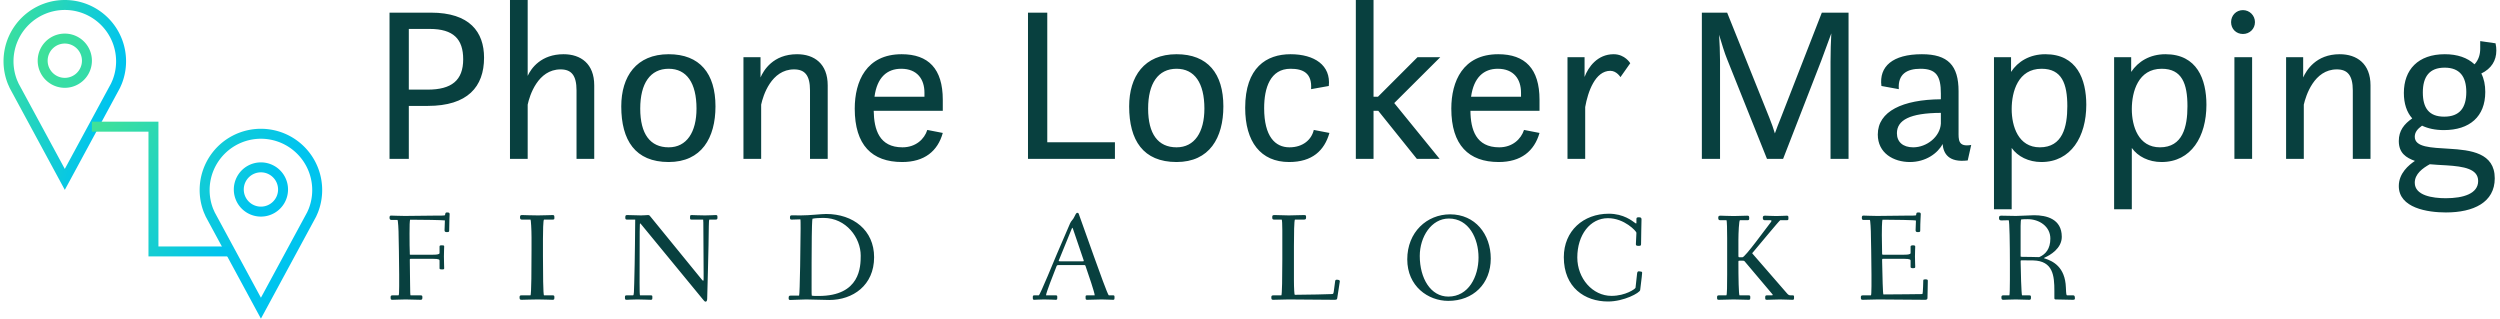 <svg data-v-423bf9ae="" xmlns="http://www.w3.org/2000/svg" viewBox="0 0 706 90" class="iconLeftSlogan"><!----><!----><!----><g data-v-423bf9ae="" id="d1d497ad-7628-4944-9862-5a36c9e05cb6" fill="#08403F" transform="matrix(4.464,0,0,4.464,103.887,-16.071)"><path d="M1.37 13.65L2.59 13.65L2.59 10.30L3.79 10.30C6.31 10.30 7.35 9.09 7.35 7.25C7.35 5.63 6.45 4.40 3.99 4.40L1.37 4.40ZM3.91 5.43C5.42 5.43 6.03 6.08 6.03 7.35C6.03 8.69 5.29 9.27 3.78 9.27L2.59 9.27L2.59 5.43ZM13.20 13.65L14.32 13.65L14.32 9.00C14.32 7.63 13.47 7.03 12.38 7.03C10.96 7.03 10.33 7.92 10.11 8.40L10.11 3.60L8.99 3.60L8.99 13.65L10.11 13.65L10.11 10.22C10.23 9.65 10.75 7.99 12.19 7.99C12.87 7.99 13.20 8.36 13.20 9.32ZM19.03 13.85C21.11 13.85 21.99 12.32 21.99 10.33C21.99 8.25 21 7.03 19.03 7.03C16.98 7.03 16.03 8.44 16.03 10.33C16.03 12.47 16.91 13.85 19.03 13.85ZM19.03 12.92C17.86 12.92 17.23 12.08 17.23 10.47C17.23 8.88 17.86 7.95 19.03 7.95C20.17 7.95 20.79 8.85 20.79 10.47C20.79 11.96 20.17 12.92 19.03 12.92ZM23.76 13.65L24.88 13.65L24.88 10.22C25.00 9.65 25.52 7.99 26.96 7.99C27.64 7.99 27.97 8.36 27.97 9.32L27.97 13.65L29.09 13.65L29.09 9.00C29.09 7.63 28.24 7.03 27.15 7.03C25.63 7.03 25.03 8.06 24.84 8.50L24.84 7.22L23.76 7.22ZM36.37 10.61L36.37 9.91C36.37 7.95 35.46 7.03 33.77 7.03C31.53 7.03 30.80 8.75 30.80 10.47C30.80 12.78 31.89 13.85 33.80 13.85C35.21 13.85 36.05 13.16 36.37 12.01L35.39 11.82C35.21 12.40 34.66 12.92 33.82 12.92C32.35 12.92 32.02 11.80 32.00 10.61ZM33.74 7.95C34.75 7.95 35.21 8.61 35.21 9.46L35.21 9.72L32.05 9.72C32.21 8.50 32.84 7.95 33.74 7.95ZM41.76 13.65L47.26 13.65L47.26 12.60L42.98 12.60L42.98 4.40L41.76 4.40ZM51.16 13.85C53.24 13.85 54.12 12.32 54.12 10.33C54.12 8.25 53.13 7.03 51.16 7.03C49.11 7.03 48.16 8.44 48.16 10.33C48.16 12.47 49.04 13.85 51.16 13.85ZM51.16 12.92C49.99 12.92 49.36 12.08 49.36 10.47C49.36 8.88 49.99 7.95 51.16 7.95C52.30 7.95 52.92 8.85 52.92 10.47C52.92 11.96 52.30 12.92 51.16 12.92ZM59.84 11.82C59.70 12.43 59.16 12.92 58.30 12.92C57.40 12.92 56.70 12.24 56.70 10.44C56.70 9.17 57.08 7.95 58.37 7.95C59.16 7.95 59.74 8.22 59.67 9.24L60.79 9.04C60.93 7.73 59.88 7.03 58.37 7.03C56.85 7.03 55.50 7.87 55.50 10.42C55.50 12.57 56.48 13.85 58.28 13.85C59.74 13.85 60.51 13.13 60.83 12.01ZM66.36 13.65L67.80 13.65L64.93 10.12L67.84 7.22L66.40 7.22L63.90 9.72L63.62 9.72L63.62 3.60L62.50 3.60L62.50 13.65L63.62 13.65L63.62 10.61L63.92 10.61ZM74.12 10.61L74.12 9.91C74.12 7.95 73.21 7.03 71.51 7.03C69.27 7.03 68.54 8.75 68.54 10.47C68.54 12.78 69.64 13.85 71.54 13.85C72.95 13.85 73.79 13.16 74.12 12.01L73.14 11.82C72.95 12.40 72.41 12.92 71.57 12.92C70.10 12.92 69.76 11.80 69.75 10.61ZM71.48 7.95C72.49 7.95 72.95 8.61 72.95 9.46L72.95 9.72L69.79 9.72C69.96 8.50 70.59 7.95 71.48 7.95ZM75.89 13.65L77.01 13.65L77.01 10.37C77.18 9.41 77.64 8.08 78.60 8.08C79.00 8.08 79.24 8.48 79.24 8.48L79.86 7.60C79.86 7.60 79.53 7.03 78.81 7.03C77.78 7.03 77.20 7.85 76.97 8.47L76.97 7.22L75.89 7.22ZM84.39 13.65L85.54 13.65L85.54 7.46C85.54 6.94 85.51 6.23 85.48 5.80C85.64 6.33 85.83 6.97 85.99 7.35L88.51 13.65L89.53 13.65L91.95 7.42L92.58 5.71C92.55 6.15 92.53 6.94 92.53 7.50L92.53 13.65L93.67 13.65L93.67 4.40L91.98 4.40L89.39 11.05C89.24 11.41 89.11 11.76 89.01 12.04C88.93 11.76 88.80 11.40 88.66 11.05L85.99 4.40L84.39 4.40ZM101.21 13.75L101.43 12.77C100.58 12.92 100.63 12.42 100.63 11.91L100.63 9.37C100.63 7.74 99.96 7.03 98.31 7.03C96.45 7.03 95.59 7.81 95.75 9.04L96.85 9.24C96.78 8.29 97.36 7.95 98.22 7.95C99.22 7.95 99.51 8.41 99.51 9.52L99.51 9.88C97.09 9.90 95.52 10.64 95.52 12.11C95.52 13.29 96.52 13.85 97.55 13.85C98.56 13.85 99.32 13.29 99.62 12.71C99.67 13.30 99.99 13.90 101.21 13.75ZM99.51 11.42C99.46 12.25 98.62 12.92 97.76 12.92C97.10 12.92 96.73 12.57 96.73 12.03C96.73 11.20 97.54 10.75 99.51 10.74ZM102.87 16.84L103.99 16.84L103.99 12.96C104.37 13.50 105.06 13.85 105.87 13.85C107.74 13.85 108.71 12.24 108.71 10.23C108.71 8.62 108.12 7.03 106.12 7.03C105.13 7.03 104.38 7.49 103.95 8.15L103.95 7.22L102.87 7.22ZM105.77 12.92C104.41 12.92 103.99 11.59 103.99 10.50C103.99 9.39 104.40 7.95 105.88 7.95C107.16 7.95 107.51 8.89 107.51 10.32C107.51 11.63 107.21 12.92 105.77 12.92ZM110.47 16.84L111.59 16.84L111.59 12.96C111.97 13.50 112.66 13.85 113.47 13.85C115.35 13.85 116.31 12.24 116.31 10.23C116.31 8.62 115.72 7.03 113.72 7.03C112.73 7.03 111.99 7.49 111.55 8.15L111.55 7.22L110.47 7.22ZM113.37 12.92C112.01 12.92 111.59 11.59 111.59 10.50C111.59 9.39 112.00 7.95 113.48 7.95C114.76 7.95 115.11 8.89 115.11 10.32C115.11 11.63 114.81 12.92 113.37 12.92ZM117.87 5.00C117.87 5.43 118.19 5.75 118.62 5.75C119.04 5.75 119.38 5.43 119.38 5.00C119.38 4.58 119.04 4.24 118.62 4.24C118.19 4.24 117.87 4.58 117.87 5.00ZM118.08 13.65L119.20 13.65L119.20 7.22L118.08 7.22ZM121.35 13.65L122.47 13.65L122.47 10.22C122.60 9.65 123.12 7.99 124.56 7.99C125.23 7.99 125.57 8.36 125.57 9.32L125.57 13.65L126.69 13.65L126.69 9.00C126.69 7.63 125.83 7.03 124.74 7.03C123.23 7.03 122.63 8.06 122.43 8.50L122.43 7.22L121.35 7.22ZM128.80 9.48C128.80 10.15 128.98 10.70 129.33 11.09C128.81 11.45 128.48 11.87 128.48 12.52C128.48 13.29 128.95 13.58 129.50 13.78C129.11 14.04 128.48 14.56 128.48 15.37C128.48 16.76 130.30 17.04 131.46 17.04C133.20 17.04 134.55 16.41 134.55 14.88C134.55 13.27 133.03 13.09 131.66 13.01C130.52 12.94 129.49 12.92 129.49 12.25C129.49 11.96 129.67 11.75 129.95 11.55C130.33 11.73 130.79 11.83 131.33 11.83C132.96 11.83 133.95 10.98 133.95 9.42C133.95 8.97 133.87 8.58 133.70 8.25C134.34 7.94 134.65 7.43 134.65 6.80C134.65 6.66 134.64 6.51 134.60 6.34L133.63 6.20L133.63 6.69C133.63 7.04 133.53 7.39 133.27 7.67C132.82 7.25 132.19 7.03 131.39 7.03C129.70 7.03 128.80 8.01 128.80 9.48ZM131.35 10.98C130.38 10.98 130.00 10.42 130.00 9.45C130.00 8.46 130.41 7.88 131.38 7.88C132.33 7.88 132.75 8.44 132.75 9.42C132.75 10.42 132.33 10.98 131.35 10.98ZM131.50 14.06C132.59 14.13 133.50 14.28 133.50 15.05C133.50 15.85 132.57 16.14 131.45 16.14C130.61 16.14 129.49 15.97 129.49 15.16C129.49 14.60 129.99 14.24 130.44 13.99C130.84 14.03 131.04 14.03 131.50 14.06Z"></path></g><defs data-v-423bf9ae=""><linearGradient data-v-423bf9ae="" gradientTransform="rotate(25)" id="e8deaa70-e9d3-4922-b6e4-9c2436c0dbe5" x1="0%" y1="0%" x2="100%" y2="0%"><stop data-v-423bf9ae="" offset="0%" style="stop-color: rgb(65, 226, 150); stop-opacity: 1;"></stop><stop data-v-423bf9ae="" offset="100%" style="stop-color: rgb(0, 196, 238); stop-opacity: 1;"></stop></linearGradient></defs><g data-v-423bf9ae="" id="8b64b657-4a02-4201-b623-78fd9e510b73" transform="matrix(2.812,0,0,2.812,1,0)" stroke="none" fill="url(#e8deaa70-e9d3-4922-b6e4-9c2436c0dbe5)"><path d="M6.152 1a5.158 5.158 0 0 1 4.798 7.036l-.152.345-4.646 8.585-4.639-8.571-.155-.351A5.197 5.197 0 0 1 1 6.152 5.158 5.158 0 0 1 6.152 1m0-1A6.152 6.152 0 0 0 .429 8.412l.187.424 5.537 10.232 5.544-10.246.168-.382a6.13 6.13 0 0 0 .44-2.287A6.153 6.153 0 0 0 6.152 0z"></path><path d="M6.152 4.374c.949 0 1.722.772 1.722 1.722s-.773 1.722-1.722 1.722S4.43 7.046 4.43 6.096s.772-1.722 1.722-1.722m0-1a2.722 2.722 0 1 0 0 5.445 2.722 2.722 0 0 0 0-5.445zM25.848 13.933a5.158 5.158 0 0 1 4.798 7.036l-.152.345-4.646 8.585-4.639-8.571-.155-.35a5.156 5.156 0 0 1-.358-1.892 5.158 5.158 0 0 1 5.152-5.153m0-1a6.152 6.152 0 0 0-5.723 8.412l.187.424L25.848 32l5.544-10.246.168-.382a6.13 6.13 0 0 0 .44-2.287 6.152 6.152 0 0 0-6.152-6.152z"></path><path d="M25.848 17.307c.949 0 1.722.772 1.722 1.722s-.772 1.722-1.722 1.722-1.722-.772-1.722-1.722.773-1.722 1.722-1.722m0-1a2.722 2.722 0 1 0 0 5.445 2.722 2.722 0 0 0 0-5.445zM22.812 25.75h-8.257V13.221H8.874v-1h6.681V24.75h7.257z"></path></g><!----><g data-v-423bf9ae="" id="875c7313-1f72-41ef-9c5d-d921cee326ef" fill="#08403F" transform="matrix(2.522,0,0,2.522,108.692,52.685)"><path d="M0.52 3.49C0.52 3.72 0.63 3.74 0.80 3.74L1.41 3.74C1.47 3.74 1.54 4.79 1.54 5.71C1.54 5.80 1.60 8.27 1.60 9.83L1.60 11.17C1.60 11.84 1.58 12.18 1.53 12.18L0.94 12.18C0.71 12.18 0.64 12.19 0.64 12.39C0.64 12.63 0.66 12.68 0.85 12.68C1.06 12.68 1.90 12.64 2.32 12.64C2.74 12.64 3.68 12.68 4.00 12.68C4.17 12.68 4.20 12.61 4.20 12.40C4.20 12.24 4.17 12.18 4.00 12.18L2.87 12.18C2.81 12.18 2.83 10.16 2.79 8.33C2.79 8.08 2.77 8.09 2.97 8.09L5.39 8.09C6.09 8.09 6.12 8.19 6.12 8.30L6.12 9.16C6.12 9.28 6.30 9.28 6.41 9.28C6.51 9.28 6.64 9.28 6.64 9.17C6.64 8.99 6.61 8.33 6.61 7.83C6.61 7.32 6.64 6.82 6.64 6.69C6.64 6.58 6.52 6.58 6.40 6.58C6.23 6.58 6.12 6.58 6.12 6.71L6.12 7.45C6.12 7.62 5.67 7.63 5.39 7.63L2.97 7.63C2.76 7.63 2.79 7.66 2.79 7.45C2.77 7.13 2.76 6.15 2.76 5.26C2.76 4.52 2.77 3.71 2.84 3.71C4.24 3.71 6.43 3.75 6.72 3.79C6.72 3.96 6.68 4.82 6.68 4.89C6.68 5.04 6.75 5.10 6.93 5.10C7.13 5.10 7.20 5.08 7.20 4.94C7.20 3.85 7.25 3.36 7.25 3.09C7.25 2.93 7.17 2.90 6.97 2.90C6.85 2.90 6.78 2.90 6.75 3.11C6.73 3.25 6.80 3.25 5.85 3.25C5.25 3.25 2.97 3.29 2.23 3.29C1.74 3.29 0.80 3.25 0.70 3.25C0.57 3.25 0.52 3.30 0.52 3.49ZM15.08 12.39C15.08 12.63 15.12 12.68 15.32 12.68C15.64 12.68 16.39 12.64 17.11 12.64C17.77 12.64 18.56 12.68 18.79 12.68C18.96 12.68 18.98 12.61 18.98 12.40C18.98 12.24 18.96 12.18 18.79 12.18L17.82 12.18C17.72 12.18 17.70 9.55 17.70 7.76L17.70 5.87C17.70 5.14 17.72 3.70 17.82 3.70L18.73 3.70C18.96 3.70 18.98 3.68 18.98 3.49C18.98 3.25 18.96 3.19 18.79 3.19C18.47 3.19 17.79 3.23 17.14 3.23C16.32 3.23 15.61 3.19 15.39 3.19C15.20 3.19 15.13 3.21 15.13 3.44C15.13 3.68 15.22 3.70 15.39 3.70L16.31 3.70C16.35 3.70 16.42 4.79 16.42 5.71L16.42 7.08C16.42 8.92 16.41 12.18 16.30 12.18L15.37 12.18C15.15 12.18 15.08 12.19 15.08 12.39ZM26.88 12.39C26.88 12.63 26.89 12.68 27.09 12.68C27.27 12.68 27.65 12.64 28.27 12.64C28.90 12.64 29.46 12.68 29.78 12.68C29.95 12.68 29.95 12.61 29.95 12.40C29.95 12.24 29.95 12.18 29.78 12.18L28.57 12.18C28.53 12.18 28.52 11.54 28.52 10.79C28.52 9.46 28.53 7.48 28.53 5.99C28.53 5.25 28.53 4.84 28.55 4.28C28.55 4.02 28.62 4.14 28.74 4.28L35.63 12.66C35.71 12.75 35.80 12.89 35.91 12.89C36.02 12.89 36.09 12.77 36.09 12.54C36.09 12.39 36.26 6.65 36.27 4.48C36.27 4.06 36.30 3.70 36.33 3.70L36.96 3.70C37.18 3.70 37.24 3.68 37.24 3.49C37.24 3.25 37.24 3.19 37.04 3.19C36.85 3.19 36.41 3.23 35.85 3.23C35.24 3.23 34.44 3.19 34.34 3.19C34.17 3.19 34.17 3.26 34.17 3.47C34.17 3.64 34.17 3.70 34.34 3.70L35.64 3.70C35.66 3.70 35.66 4.33 35.66 4.44C35.66 5.85 35.69 8.33 35.69 9.70L35.69 10.29C35.69 10.57 35.67 10.65 35.45 10.37L29.76 3.39C29.65 3.25 29.62 3.19 29.46 3.19C29.37 3.19 28.99 3.23 28.69 3.23C28.39 3.23 27.31 3.19 27.12 3.19C26.95 3.19 26.92 3.26 26.92 3.47C26.92 3.64 26.95 3.70 27.12 3.70L28.03 3.70C28.03 4.17 27.99 8.53 27.92 10.79C27.89 11.69 27.90 12.18 27.79 12.18L27.15 12.18C26.92 12.18 26.88 12.19 26.88 12.39ZM45.21 12.46C45.21 12.63 45.22 12.70 45.40 12.70C45.56 12.70 46.79 12.64 47.18 12.64C48.03 12.64 48.92 12.70 49.77 12.70C52.39 12.70 54.78 11.07 54.78 7.91C54.78 4.89 52.44 3.07 49.41 3.07C48.85 3.07 47.59 3.23 46.55 3.23C46.07 3.23 45.61 3.22 45.56 3.22C45.37 3.22 45.36 3.32 45.36 3.49C45.36 3.68 45.43 3.70 45.56 3.70L46.52 3.67C46.55 3.67 46.55 4.20 46.55 4.72C46.55 5.91 46.47 12.21 46.38 12.21L45.49 12.21C45.30 12.21 45.21 12.22 45.21 12.46ZM47.78 11.40C47.78 9.46 47.78 7.52 47.80 5.60C47.80 5.03 47.84 3.61 47.88 3.60C48.17 3.53 48.76 3.51 49.11 3.51C51.67 3.51 53.28 5.75 53.28 7.73C53.28 8.95 53.24 12.25 48.57 12.25C48.30 12.25 47.89 12.25 47.80 12.21C47.78 12.19 47.78 11.79 47.78 11.40ZM72.55 12.39C72.55 12.63 72.55 12.68 72.74 12.68C72.91 12.68 73.23 12.64 73.81 12.64C74.42 12.64 74.97 12.68 75.12 12.68C75.29 12.68 75.29 12.61 75.29 12.40C75.29 12.24 75.29 12.18 75.12 12.18L74.05 12.18C74.05 12.18 74.03 12.18 74.03 12.17C74.05 11.87 74.82 9.90 75.17 9.02C75.24 8.83 75.25 8.79 75.46 8.79L78.29 8.79C78.43 8.79 78.43 8.81 78.50 9.03C78.76 9.77 79.48 11.89 79.48 12.17C79.48 12.18 79.46 12.18 79.46 12.18L78.69 12.18C78.47 12.18 78.46 12.19 78.46 12.39C78.46 12.63 78.47 12.68 78.64 12.68C78.96 12.68 79.83 12.64 80.25 12.64C80.67 12.64 81.34 12.68 81.55 12.68C81.69 12.68 81.70 12.61 81.70 12.40C81.70 12.24 81.69 12.18 81.55 12.18L81.06 12.18C80.96 12.18 79.94 9.34 79.38 7.78L77.70 3.07C77.69 3.00 77.62 2.94 77.53 2.94C77.41 2.94 77.31 3.16 77.22 3.35C77.07 3.71 76.83 3.84 76.72 4.13L75.24 7.57C75.05 8.01 73.35 12.18 73.22 12.18L72.80 12.18C72.58 12.18 72.55 12.19 72.55 12.39ZM75.45 8.33C75.45 8.30 75.47 8.23 75.52 8.13L76.89 4.77C76.93 4.66 76.96 4.61 76.99 4.61C77 4.61 77.01 4.63 77.06 4.77L78.22 8.18C78.25 8.25 78.26 8.29 78.26 8.32C78.26 8.36 78.23 8.37 78.13 8.37L75.63 8.37C75.45 8.37 75.45 8.34 75.45 8.33ZM99.26 12.39C99.26 12.63 99.29 12.68 99.48 12.68C99.81 12.68 100.77 12.64 101.19 12.64C101.61 12.64 105.97 12.68 106.29 12.68C106.55 12.68 106.62 12.66 106.64 12.49C106.69 12.08 106.93 10.72 106.93 10.60C106.93 10.47 106.78 10.44 106.61 10.43C106.51 10.42 106.43 10.46 106.41 10.56L106.25 11.76C106.20 12.05 106.19 12.03 105.97 12.04C105.81 12.05 103.31 12.12 101.88 12.12C101.84 12.12 101.79 11.38 101.79 10.54L101.79 6.66C101.79 5.40 101.81 3.70 101.91 3.70L102.89 3.70C103.12 3.70 103.15 3.63 103.15 3.44C103.15 3.23 103.14 3.19 102.90 3.19C102.58 3.19 101.64 3.23 101.22 3.23C100.80 3.23 99.86 3.19 99.64 3.19C99.41 3.19 99.36 3.22 99.36 3.44C99.36 3.65 99.40 3.70 99.60 3.70L100.42 3.70C100.46 3.70 100.49 4.23 100.49 4.90L100.49 8.13C100.49 10.07 100.46 12.18 100.38 12.18L99.54 12.18C99.32 12.18 99.26 12.21 99.26 12.39ZM114.48 8.15C114.48 11.17 116.82 12.80 119.07 12.80C121.86 12.80 123.83 10.89 123.83 8.06C123.83 5.33 122.08 3.11 119.28 3.11C116.68 3.11 114.48 5.10 114.48 8.15ZM115.88 7.77C115.88 5.64 117.17 3.58 119.14 3.58C121.38 3.58 122.46 5.81 122.46 7.94C122.46 10.08 121.35 12.32 119.08 12.32C117.10 12.32 115.88 10.28 115.88 7.77ZM132.01 7.91C132.01 11.31 134.37 12.87 136.96 12.87C138.74 12.87 140.52 11.90 140.56 11.59C140.73 10.29 140.78 9.70 140.78 9.66C140.78 9.56 140.74 9.52 140.57 9.51C140.52 9.51 140.46 9.49 140.42 9.49C140.31 9.49 140.25 9.53 140.22 9.70L140.04 11.33C140.03 11.45 138.92 12.24 137.35 12.24C135.23 12.24 133.52 10.29 133.52 7.94C133.52 5.42 134.95 3.54 136.95 3.54C138.80 3.54 140.14 5.01 140.14 5.17C140.14 5.29 140.08 6.40 140.08 6.45C140.08 6.59 140.13 6.64 140.39 6.64C140.59 6.64 140.66 6.62 140.66 6.44C140.66 5.73 140.71 3.92 140.71 3.67C140.71 3.47 140.60 3.44 140.39 3.44C140.17 3.44 140.14 3.50 140.14 3.67L140.14 4.05C140.14 4.16 140.10 4.16 139.97 4.06C139.69 3.86 138.71 3.04 137.05 3.04C134.20 3.04 132.01 4.96 132.01 7.91ZM149.17 12.39C149.17 12.63 149.18 12.68 149.38 12.68C149.70 12.68 150.60 12.64 151.02 12.64C151.44 12.64 152.39 12.68 152.71 12.68C152.88 12.68 152.89 12.61 152.89 12.40C152.89 12.24 152.87 12.18 152.70 12.18L151.69 12.18C151.59 12.18 151.56 10.12 151.56 8.46C151.56 8.30 151.56 8.30 151.73 8.30L152.00 8.30C152.21 8.30 152.21 8.32 152.28 8.40L155.32 12.00C155.41 12.11 155.48 12.18 155.27 12.18L154.81 12.18C154.63 12.18 154.56 12.19 154.56 12.39C154.56 12.63 154.56 12.68 154.76 12.68C155.08 12.68 155.78 12.64 156.20 12.64C156.62 12.64 157.30 12.68 157.63 12.68C157.79 12.68 157.79 12.61 157.79 12.40C157.79 12.24 157.79 12.18 157.63 12.18L157.40 12.18C157.22 12.18 157.12 12.10 157.00 11.96L153.23 7.62C153.09 7.45 153.06 7.50 153.19 7.36C153.64 6.83 156.17 3.77 156.24 3.77L156.91 3.77C157.14 3.77 157.16 3.75 157.16 3.56C157.16 3.32 157.16 3.26 156.97 3.26C156.77 3.26 156.32 3.30 155.81 3.30C155.27 3.30 154.80 3.26 154.57 3.26C154.39 3.26 154.29 3.28 154.29 3.51C154.29 3.75 154.41 3.77 154.57 3.77L155.13 3.77C155.30 3.77 155.30 3.84 155.19 3.99C154.66 4.66 152.31 7.92 152.01 7.92L151.70 7.92C151.56 7.92 151.56 7.88 151.56 7.69L151.56 5.94C151.56 5.21 151.63 3.77 151.73 3.77L152.50 3.77C152.73 3.77 152.77 3.75 152.77 3.56C152.77 3.32 152.75 3.26 152.56 3.26C152.24 3.26 151.47 3.30 151.05 3.30C150.46 3.30 149.80 3.26 149.58 3.26C149.39 3.26 149.30 3.28 149.30 3.51C149.30 3.75 149.41 3.77 149.58 3.77L150.22 3.77C150.28 3.77 150.30 4.86 150.30 5.78L150.30 9.84C150.30 11.00 150.29 12.18 150.21 12.18L149.46 12.18C149.24 12.18 149.17 12.19 149.17 12.39ZM165.27 12.39C165.27 12.63 165.30 12.68 165.49 12.68C165.82 12.68 166.78 12.64 167.20 12.64C167.62 12.64 172.13 12.68 172.45 12.68C172.58 12.68 172.73 12.66 172.73 12.49C172.73 12.07 172.77 11.23 172.77 10.53C172.77 10.39 172.62 10.39 172.49 10.39C172.38 10.39 172.26 10.39 172.26 10.51C172.24 11.06 172.24 11.41 172.21 11.76C172.19 12.01 172.19 12.04 172.09 12.04C171.93 12.04 169.30 12.08 167.80 12.08C167.73 12.08 167.69 10.11 167.65 8.26C167.65 8.06 167.69 8.09 167.83 8.09L170.11 8.09C170.81 8.09 170.84 8.20 170.84 8.30L170.84 9.00C170.84 9.14 171.02 9.14 171.14 9.14C171.23 9.14 171.36 9.13 171.36 9.02C171.36 8.83 171.33 8.33 171.33 7.83C171.33 7.32 171.36 6.83 171.36 6.71C171.36 6.59 171.22 6.58 171.12 6.58C171.01 6.58 170.84 6.59 170.84 6.72L170.84 7.45C170.84 7.62 170.39 7.63 170.11 7.63L167.78 7.63C167.66 7.63 167.65 7.63 167.65 7.45C167.64 6.75 167.62 6.06 167.62 5.46C167.62 5.12 167.62 3.71 167.71 3.71C168.94 3.71 171.44 3.75 171.44 3.81C171.44 3.99 171.40 4.83 171.40 4.89C171.40 5.04 171.47 5.10 171.65 5.10C171.85 5.10 171.92 5.08 171.92 4.94C171.92 3.85 171.98 3.36 171.98 3.09C171.98 2.91 171.89 2.90 171.70 2.90C171.50 2.90 171.50 2.95 171.47 3.11C171.46 3.25 171.53 3.25 170.62 3.25C170.00 3.25 167.86 3.29 167.09 3.29C166.60 3.29 165.66 3.25 165.56 3.25C165.44 3.25 165.38 3.30 165.38 3.49C165.38 3.72 165.45 3.74 165.62 3.74L166.28 3.74C166.33 3.74 166.40 4.79 166.40 5.71C166.40 5.80 166.46 8.27 166.46 9.83L166.46 11.17C166.46 11.84 166.43 12.18 166.40 12.18L165.55 12.18C165.33 12.18 165.27 12.21 165.27 12.39ZM180.74 3.51C180.74 3.72 180.81 3.79 181.01 3.79L181.82 3.77C181.92 3.77 181.96 6.61 181.96 8.55L181.96 10.42C181.96 11.30 181.94 12.18 181.90 12.18L181.30 12.18C181.08 12.18 181.01 12.19 181.01 12.39C181.01 12.63 181.05 12.68 181.24 12.68C181.37 12.68 182.20 12.64 182.62 12.64C183.04 12.64 183.81 12.68 184.13 12.68C184.30 12.68 184.32 12.61 184.32 12.40C184.32 12.24 184.30 12.18 184.13 12.18L183.32 12.18C183.25 12.18 183.16 9.18 183.16 8.37C183.16 8.30 183.16 8.26 183.27 8.26C183.67 8.26 184.27 8.27 184.56 8.27C186.80 8.32 186.94 10.00 186.94 11.68L186.94 12.49C186.94 12.61 187.00 12.64 187.10 12.64C187.10 12.64 188.54 12.68 189.01 12.68C189.18 12.68 189.24 12.64 189.24 12.53C189.24 12.24 189.18 12.18 189.03 12.18L188.38 12.18C188.29 12.18 188.26 12.14 188.23 11.31C188.15 8.99 186.77 8.34 185.86 8.05C185.72 8.01 185.75 8.01 185.86 7.95C186.45 7.69 187.77 6.94 187.77 5.63C187.77 3.63 186.07 3.21 184.67 3.21C184.35 3.21 183.06 3.29 182.64 3.29C182.22 3.29 181.24 3.26 181.02 3.26C180.84 3.26 180.74 3.28 180.74 3.51ZM183.16 7.80L183.16 4.40C183.16 4.05 183.19 3.68 183.23 3.68C183.44 3.65 183.72 3.65 183.95 3.65C185.25 3.65 186.49 4.47 186.49 5.82C186.49 6.99 185.95 7.57 185.29 7.88C185.25 7.90 185.21 7.90 185.14 7.90C184.66 7.88 183.95 7.88 183.34 7.87C183.18 7.87 183.16 7.85 183.16 7.80Z"></path></g></svg>